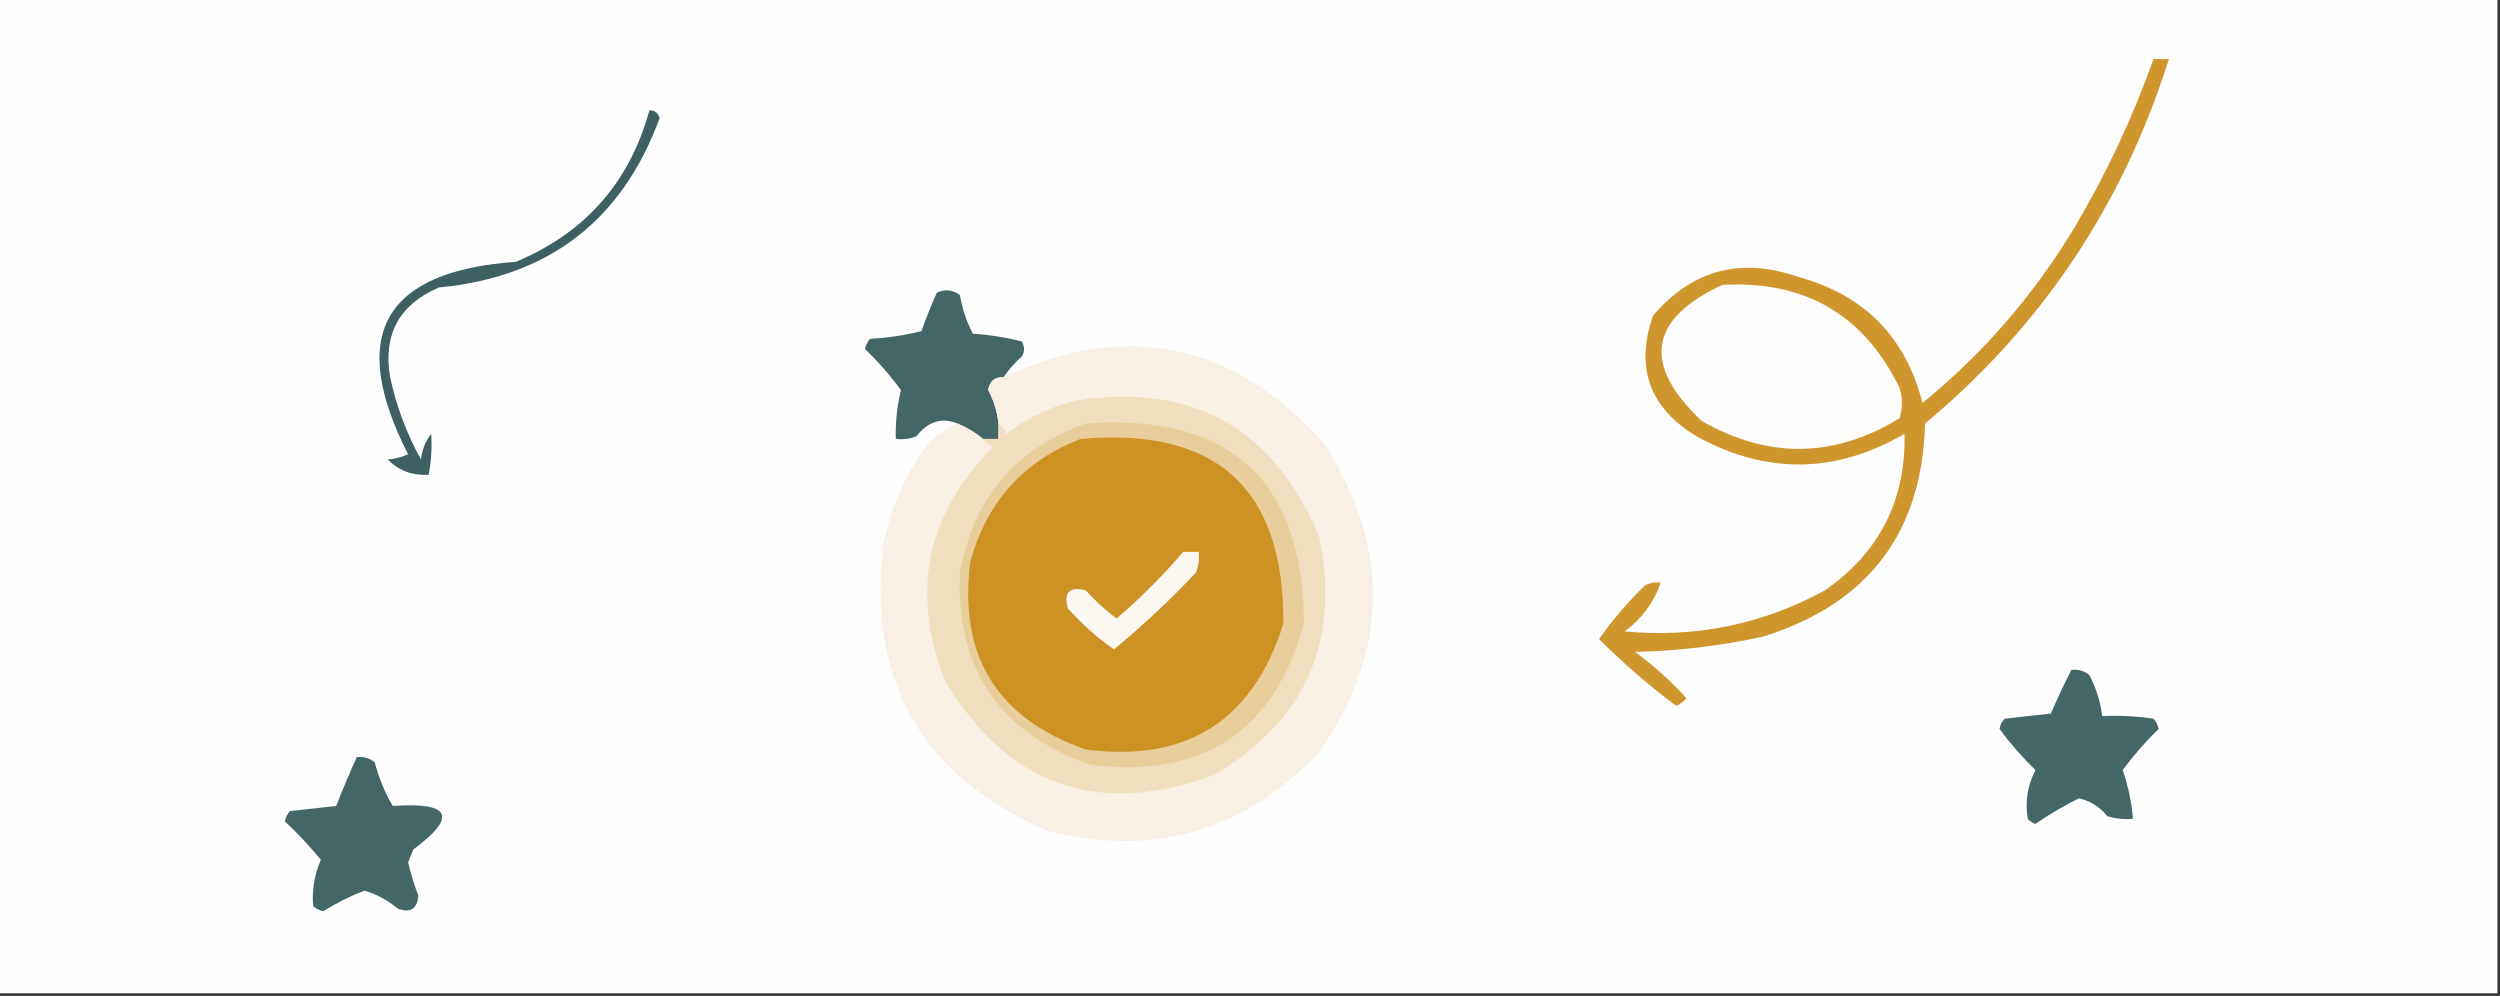<?xml version="1.0" encoding="UTF-8"?>
<!DOCTYPE svg PUBLIC "-//W3C//DTD SVG 1.1//EN" "http://www.w3.org/Graphics/SVG/1.1/DTD/svg11.dtd">
<svg xmlns="http://www.w3.org/2000/svg" version="1.1" width="487px" height="194px" style="shape-rendering:geometricPrecision; text-rendering:geometricPrecision; image-rendering:optimizeQuality; fill-rule:evenodd; clip-rule:evenodd" xmlns:xlink="http://www.w3.org/1999/xlink">
<rect width="100%" height="100%" fill="#333333" stroke="none"/>
<g><path style="opacity:1" fill="#fefefe" d="M -0.5,-0.5 C 161.833,-0.5 324.167,-0.5 486.5,-0.5C 486.5,64.167 486.5,128.833 486.5,193.5C 324.167,193.5 161.833,193.5 -0.5,193.5C -0.5,128.833 -0.5,64.167 -0.5,-0.5 Z"/></g>
<g><path style="opacity:1" fill="#cf962d" d="M 419.5,11.5 C 420.5,11.5 421.5,11.5 422.5,11.5C 413.546,39.921 397.713,63.587 375,82.5C 374.448,103.737 363.948,117.57 343.5,124C 335.266,125.803 326.933,126.803 318.5,127C 322.132,129.63 325.465,132.63 328.5,136C 327.975,136.692 327.308,137.192 326.5,137.5C 321.179,133.511 316.179,129.178 311.5,124.5C 314.145,120.721 317.145,117.221 320.5,114C 321.448,113.517 322.448,113.351 323.5,113.5C 322.221,117.302 319.888,120.469 316.5,123C 330.319,124.295 343.319,121.628 355.5,115C 366.122,107.59 371.288,97.423 371,84.5C 357.599,92.302 344.099,92.469 330.5,85C 321.323,79.471 318.49,71.638 322,61.5C 329.689,52.509 339.189,50.009 350.5,54C 363.248,57.536 371.248,65.703 374.5,78.5C 386.299,68.868 396.133,57.534 404,44.5C 410.255,33.992 415.421,22.992 419.5,11.5 Z"/></g>
<g><path style="opacity:1" fill="#fefdfb" d="M 335.5,55.5 C 351.537,54.594 363.037,61.261 370,75.5C 370.667,77.5 370.667,79.5 370,81.5C 357.258,89.25 344.425,89.416 331.5,82C 319.853,71.02 321.187,62.186 335.5,55.5 Z"/></g>
<g><path style="opacity:1" fill="#456666" d="M 195.5,73.5 C 193.748,73.418 192.748,74.251 192.5,76C 193.609,78.047 194.276,80.213 194.5,82.5C 194.5,83.5 194.5,84.5 194.5,85.5C 193.5,85.5 192.5,85.5 191.5,85.5C 189.999,84.249 188.332,83.249 186.5,82.5C 183.442,81.263 180.776,82.096 178.5,85C 177.207,85.49 175.873,85.657 174.5,85.5C 174.411,82.291 174.744,79.125 175.5,76C 173.408,73.121 171.075,70.454 168.5,68C 168.645,67.228 168.978,66.561 169.5,66C 172.882,65.824 176.215,65.324 179.5,64.5C 180.407,61.943 181.407,59.443 182.5,57C 184.112,56.28 185.612,56.446 187,57.5C 187.452,60.149 188.286,62.649 189.5,65C 192.758,65.212 195.924,65.712 199,66.5C 199.667,67.5 199.667,68.5 199,69.5C 197.624,70.705 196.458,72.038 195.5,73.5 Z"/></g>
<g><path style="opacity:1" fill="#3f6063" d="M 126.5,21.5 C 127.497,21.47 128.164,21.97 128.5,23C 121.175,42.977 106.842,53.977 85.5,56C 77.752,59.328 74.585,65.161 76,73.5C 77.221,79.166 79.221,84.499 82,89.5C 82.216,87.616 82.883,85.949 84,84.5C 84.175,87.157 84.008,89.824 83.5,92.5C 80.314,92.663 77.647,91.663 75.5,89.5C 76.687,89.446 78.02,89.113 79.5,88.5C 67.663,65.336 74.663,52.836 100.5,51C 113.982,45.355 122.649,35.522 126.5,21.5 Z"/></g>
<g><path style="opacity:1" fill="#f9f0e5" d="M 186.5,82.5 C 188.332,83.249 189.999,84.249 191.5,85.5C 191.918,86.222 192.584,86.722 193.5,87C 180.469,99.976 177.302,115.142 184,132.5C 196.282,153.151 213.782,159.318 236.5,151C 254.355,140.449 261.189,124.949 257,104.5C 248.089,83.294 232.255,74.46 209.5,78C 204.527,79.237 200.027,81.404 196,84.5C 195.722,83.584 195.222,82.918 194.5,82.5C 194.276,80.213 193.609,78.047 192.5,76C 192.748,74.251 193.748,73.418 195.5,73.5C 219.518,62.27 240.351,66.604 258,86.5C 270.938,106.75 270.604,126.75 257,146.5C 242.623,161.807 225.123,166.974 204.5,162C 179.887,151.611 169.053,133.111 172,106.5C 173.291,99.585 175.958,93.252 180,87.5C 181.777,85.21 183.944,83.543 186.5,82.5 Z"/></g>
<g><path style="opacity:1" fill="#efdfbe" d="M 191.5,85.5 C 192.5,85.5 193.5,85.5 194.5,85.5C 194.5,84.5 194.5,83.5 194.5,82.5C 195.222,82.918 195.722,83.584 196,84.5C 200.027,81.404 204.527,79.237 209.5,78C 232.255,74.46 248.089,83.294 257,104.5C 261.189,124.949 254.355,140.449 236.5,151C 213.782,159.318 196.282,153.151 184,132.5C 177.302,115.142 180.469,99.976 193.5,87C 192.584,86.722 191.918,86.222 191.5,85.5 Z"/></g>
<g><path style="opacity:1" fill="#e8ce9b" d="M 211.5,82.5 C 239.672,80.512 253.839,93.512 254,121.5C 248.189,142.504 234.355,151.671 212.5,149C 194.643,142.768 186.143,130.268 187,111.5C 189.623,97.051 197.79,87.384 211.5,82.5 Z"/></g>
<g><path style="opacity:1" fill="#cd9124" d="M 210.5,85.5 C 236.999,83.173 250.165,95.173 250,121.5C 244.054,140.394 231.22,148.561 211.5,146C 194.222,139.957 186.722,127.79 189,109.5C 192.182,97.824 199.348,89.824 210.5,85.5 Z"/></g>
<g><path style="opacity:1" fill="#fbf7f1" d="M 230.5,107.5 C 231.5,107.5 232.5,107.5 233.5,107.5C 233.657,108.873 233.49,110.207 233,111.5C 227.956,116.879 222.623,121.879 217,126.5C 213.714,124.218 210.714,121.551 208,118.5C 207.167,115.333 208.333,114.167 211.5,115C 213.35,117.018 215.35,118.851 217.5,120.5C 222.188,116.479 226.521,112.146 230.5,107.5 Z"/></g>
<g><path style="opacity:1" fill="#456767" d="M 403.5,130.5 C 404.822,130.33 405.989,130.663 407,131.5C 408.341,134.022 409.174,136.689 409.5,139.5C 412.85,139.335 416.183,139.502 419.5,140C 420.022,140.561 420.355,141.228 420.5,142C 417.968,144.447 415.634,147.114 413.5,150C 414.566,153.094 415.232,156.26 415.5,159.5C 413.801,159.66 412.134,159.494 410.5,159C 409.073,157.203 407.24,156.036 405,155.5C 402.047,156.951 399.213,158.618 396.5,160.5C 395.914,160.291 395.414,159.957 395,159.5C 394.458,156.202 394.958,153.035 396.5,150C 393.968,147.553 391.634,144.886 389.5,142C 389.645,141.228 389.978,140.561 390.5,140C 393.5,139.667 396.5,139.333 399.5,139C 400.762,136.083 402.095,133.249 403.5,130.5 Z"/></g>
<g><path style="opacity:1" fill="#446667" d="M 69.5,147.5 C 70.822,147.33 71.989,147.663 73,148.5C 73.78,151.512 74.947,154.345 76.5,157C 87.838,156.216 89.171,159.049 80.5,165.5C 80.167,166.333 79.833,167.167 79.5,168C 80.022,170.21 80.688,172.377 81.5,174.5C 81.253,177.082 79.92,177.915 77.5,177C 75.547,175.367 73.38,174.201 71,173.5C 68.222,174.556 65.555,175.889 63,177.5C 62.228,177.355 61.561,177.022 61,176.5C 60.74,173.423 61.24,170.423 62.5,167.5C 60.309,164.811 57.976,162.311 55.5,160C 55.645,159.228 55.978,158.561 56.5,158C 59.5,157.667 62.5,157.333 65.5,157C 66.739,153.781 68.072,150.614 69.5,147.5 Z"/></g>
</svg>
